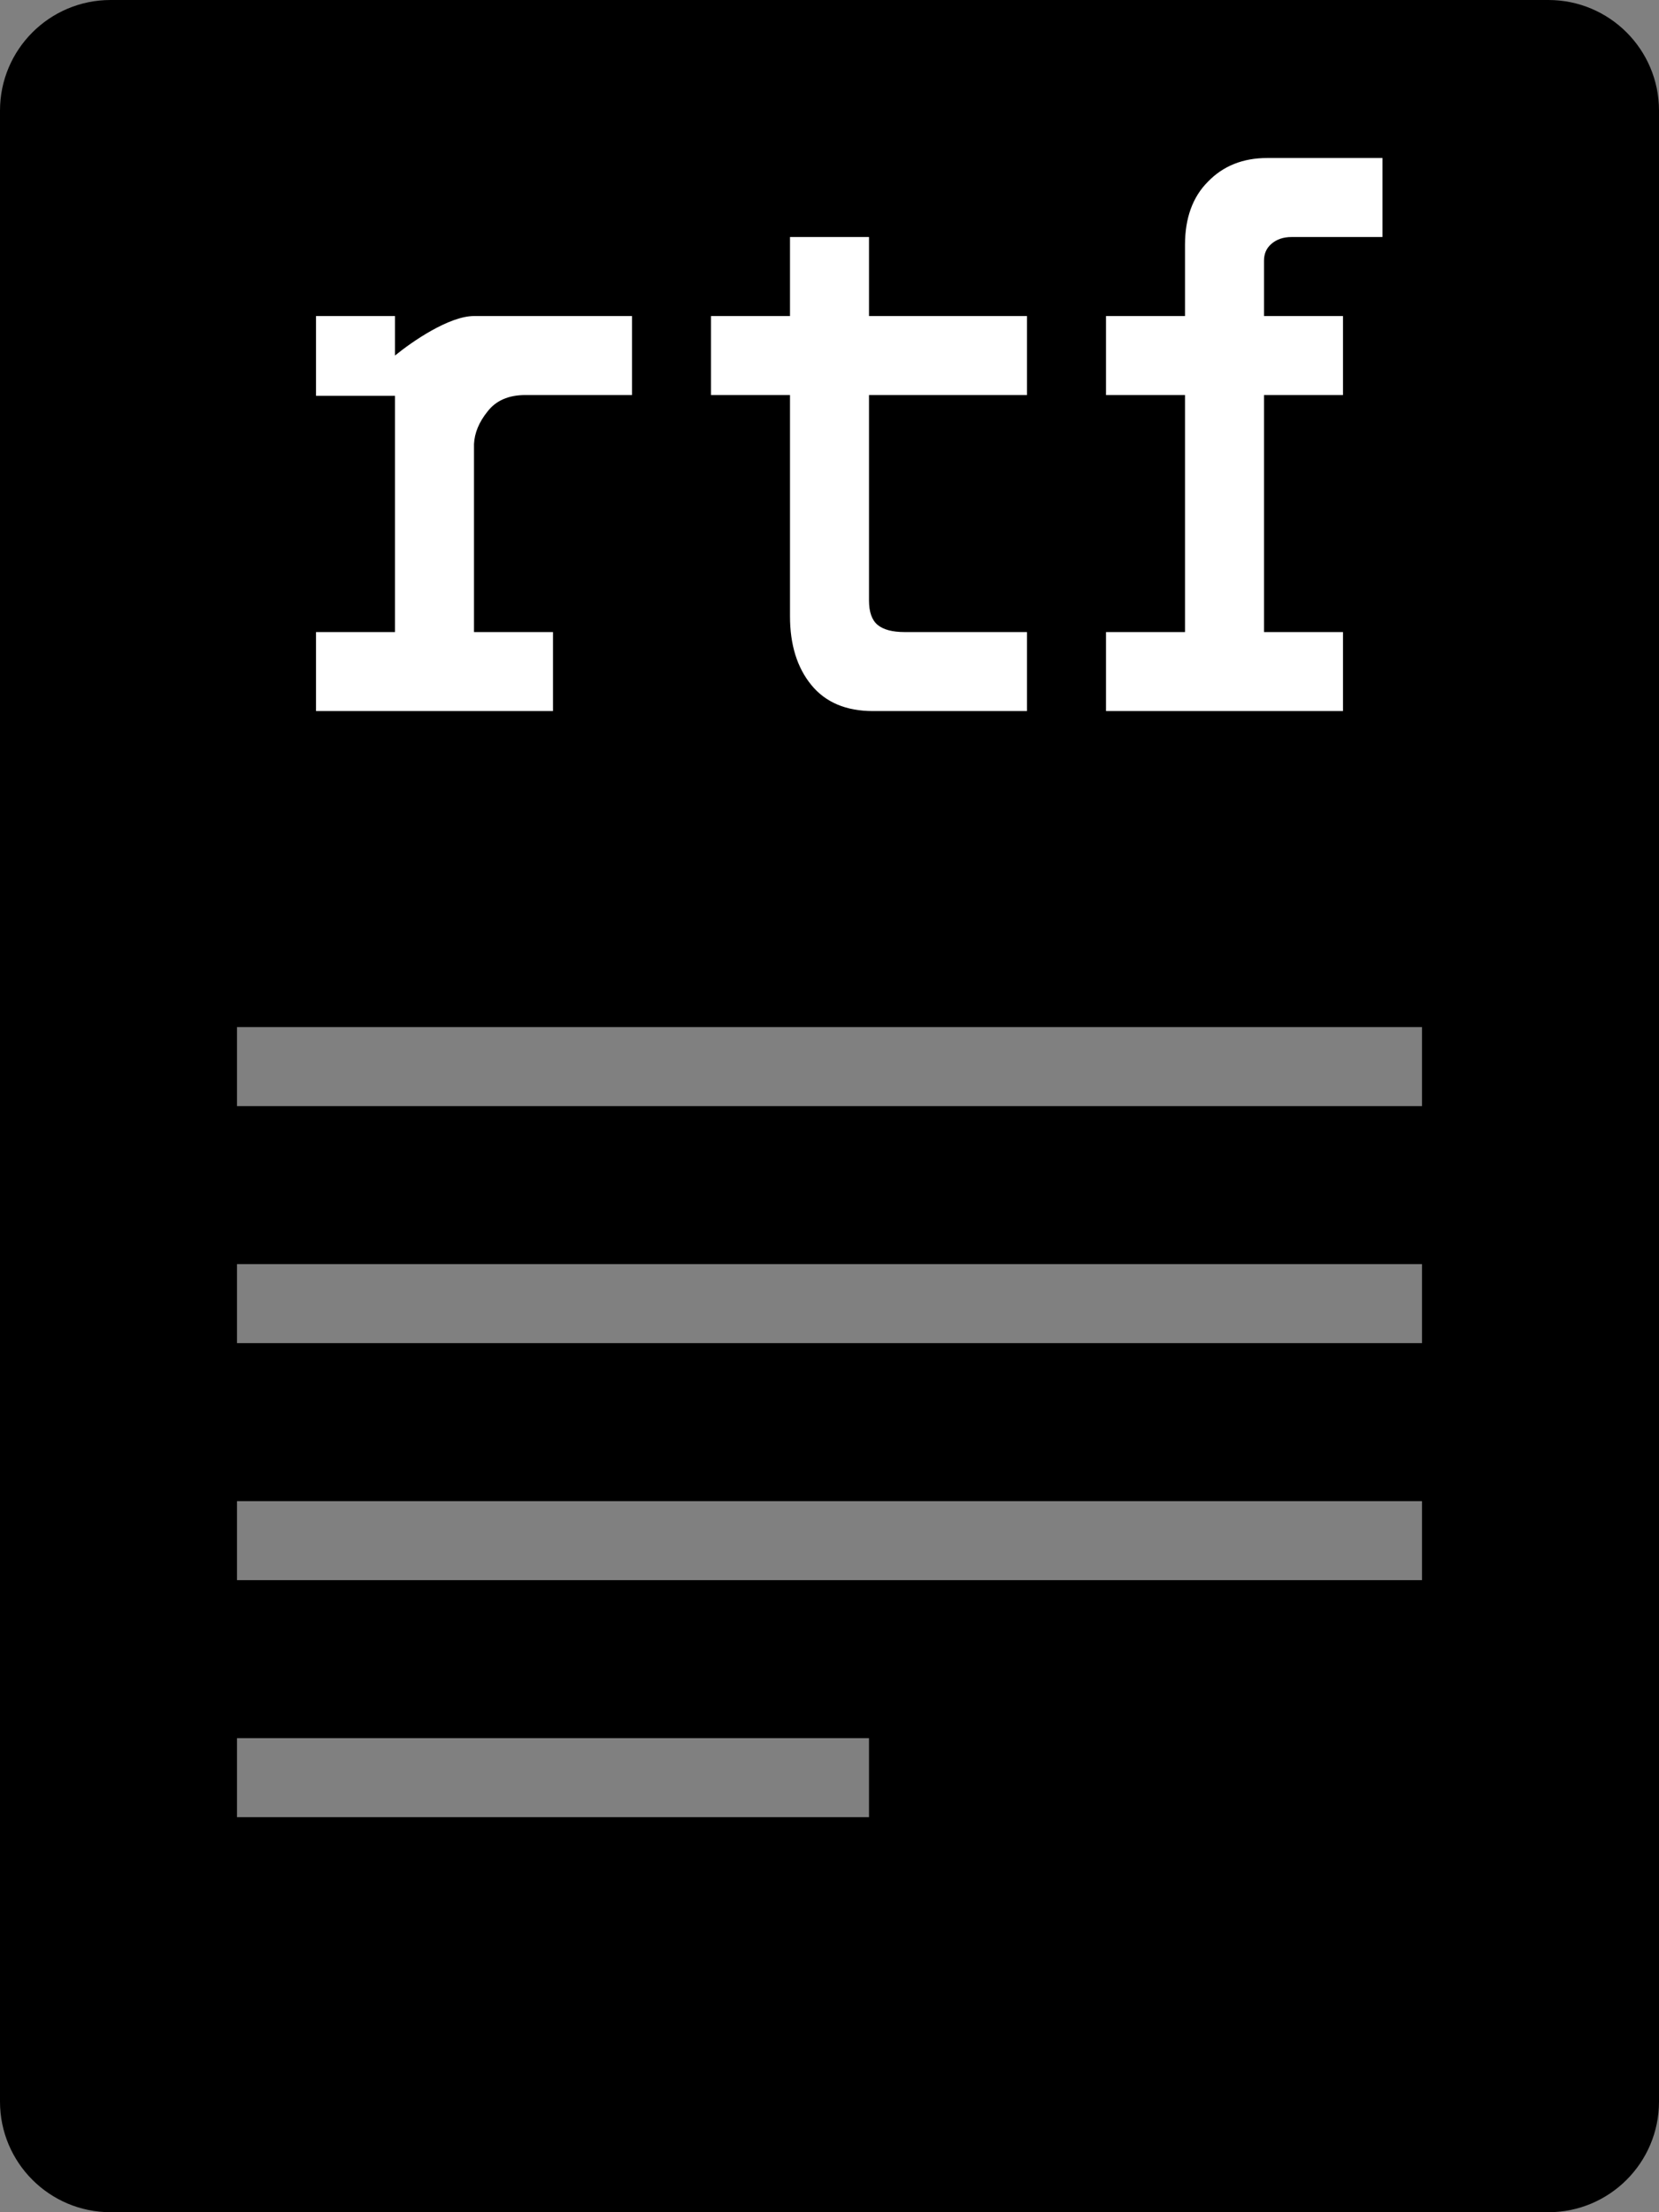 <svg viewBox="0 0 21 28" xmlns="http://www.w3.org/2000/svg">
  <rect x="0" y="0" width="21" height="28" fill="#808080" stroke="none"/>
  <path
    d="M19.6 0H1.4C0.627 0 0 0.627 0 1.4V26.6C0 27.373 0.627 28 1.4 28H19.6C20.373 28 21 27.373 21 26.6V1.4C21 0.627 20.373 0 19.6 0Z"
  />
  <path
    fill-rule="evenodd"
    clip-rule="evenodd"
    d="M16.35 3C16.243 3 16.157 3.03 16.09 3.09C16.03 3.143 16 3.213 16 3.3V4H17V5H16V8H17V9H14V8H15V5H14V4H15V3.1C15 2.76 15.097 2.493 15.29 2.3C15.483 2.1 15.733 2 16.04 2H17.5V3L16.35 3ZM11.05 9C10.71 9 10.45 8.89 10.27 8.67C10.09 8.45 10 8.16 10 7.8V5H9V4H10V3H11V4H13V5H11V7.6C11 7.747 11.037 7.85 11.11 7.91C11.183 7.97 11.297 8 11.45 8L13 8V9L11.05 9ZM5 5.01V8H4V9H7V8H6V5.62C6.007 5.48 6.063 5.343 6.17 5.21C6.277 5.07 6.437 5 6.65 5H8V4H6C5.687 4 5.22 4.32 5 4.5V4H4V5.01H5Z"
    fill="#fff"
  />
  <g opacity="0.5">
    <path d="M3 14H18V13H3V14Z" fill="#fff" />
    <path d="M3 17H18V16H3V17Z" fill="#fff" />
    <path d="M18 20H3V19H18V20Z" fill="#fff" />
    <path d="M3 23H11V22H3V23Z" fill="#fff" />
  </g>
</svg>
